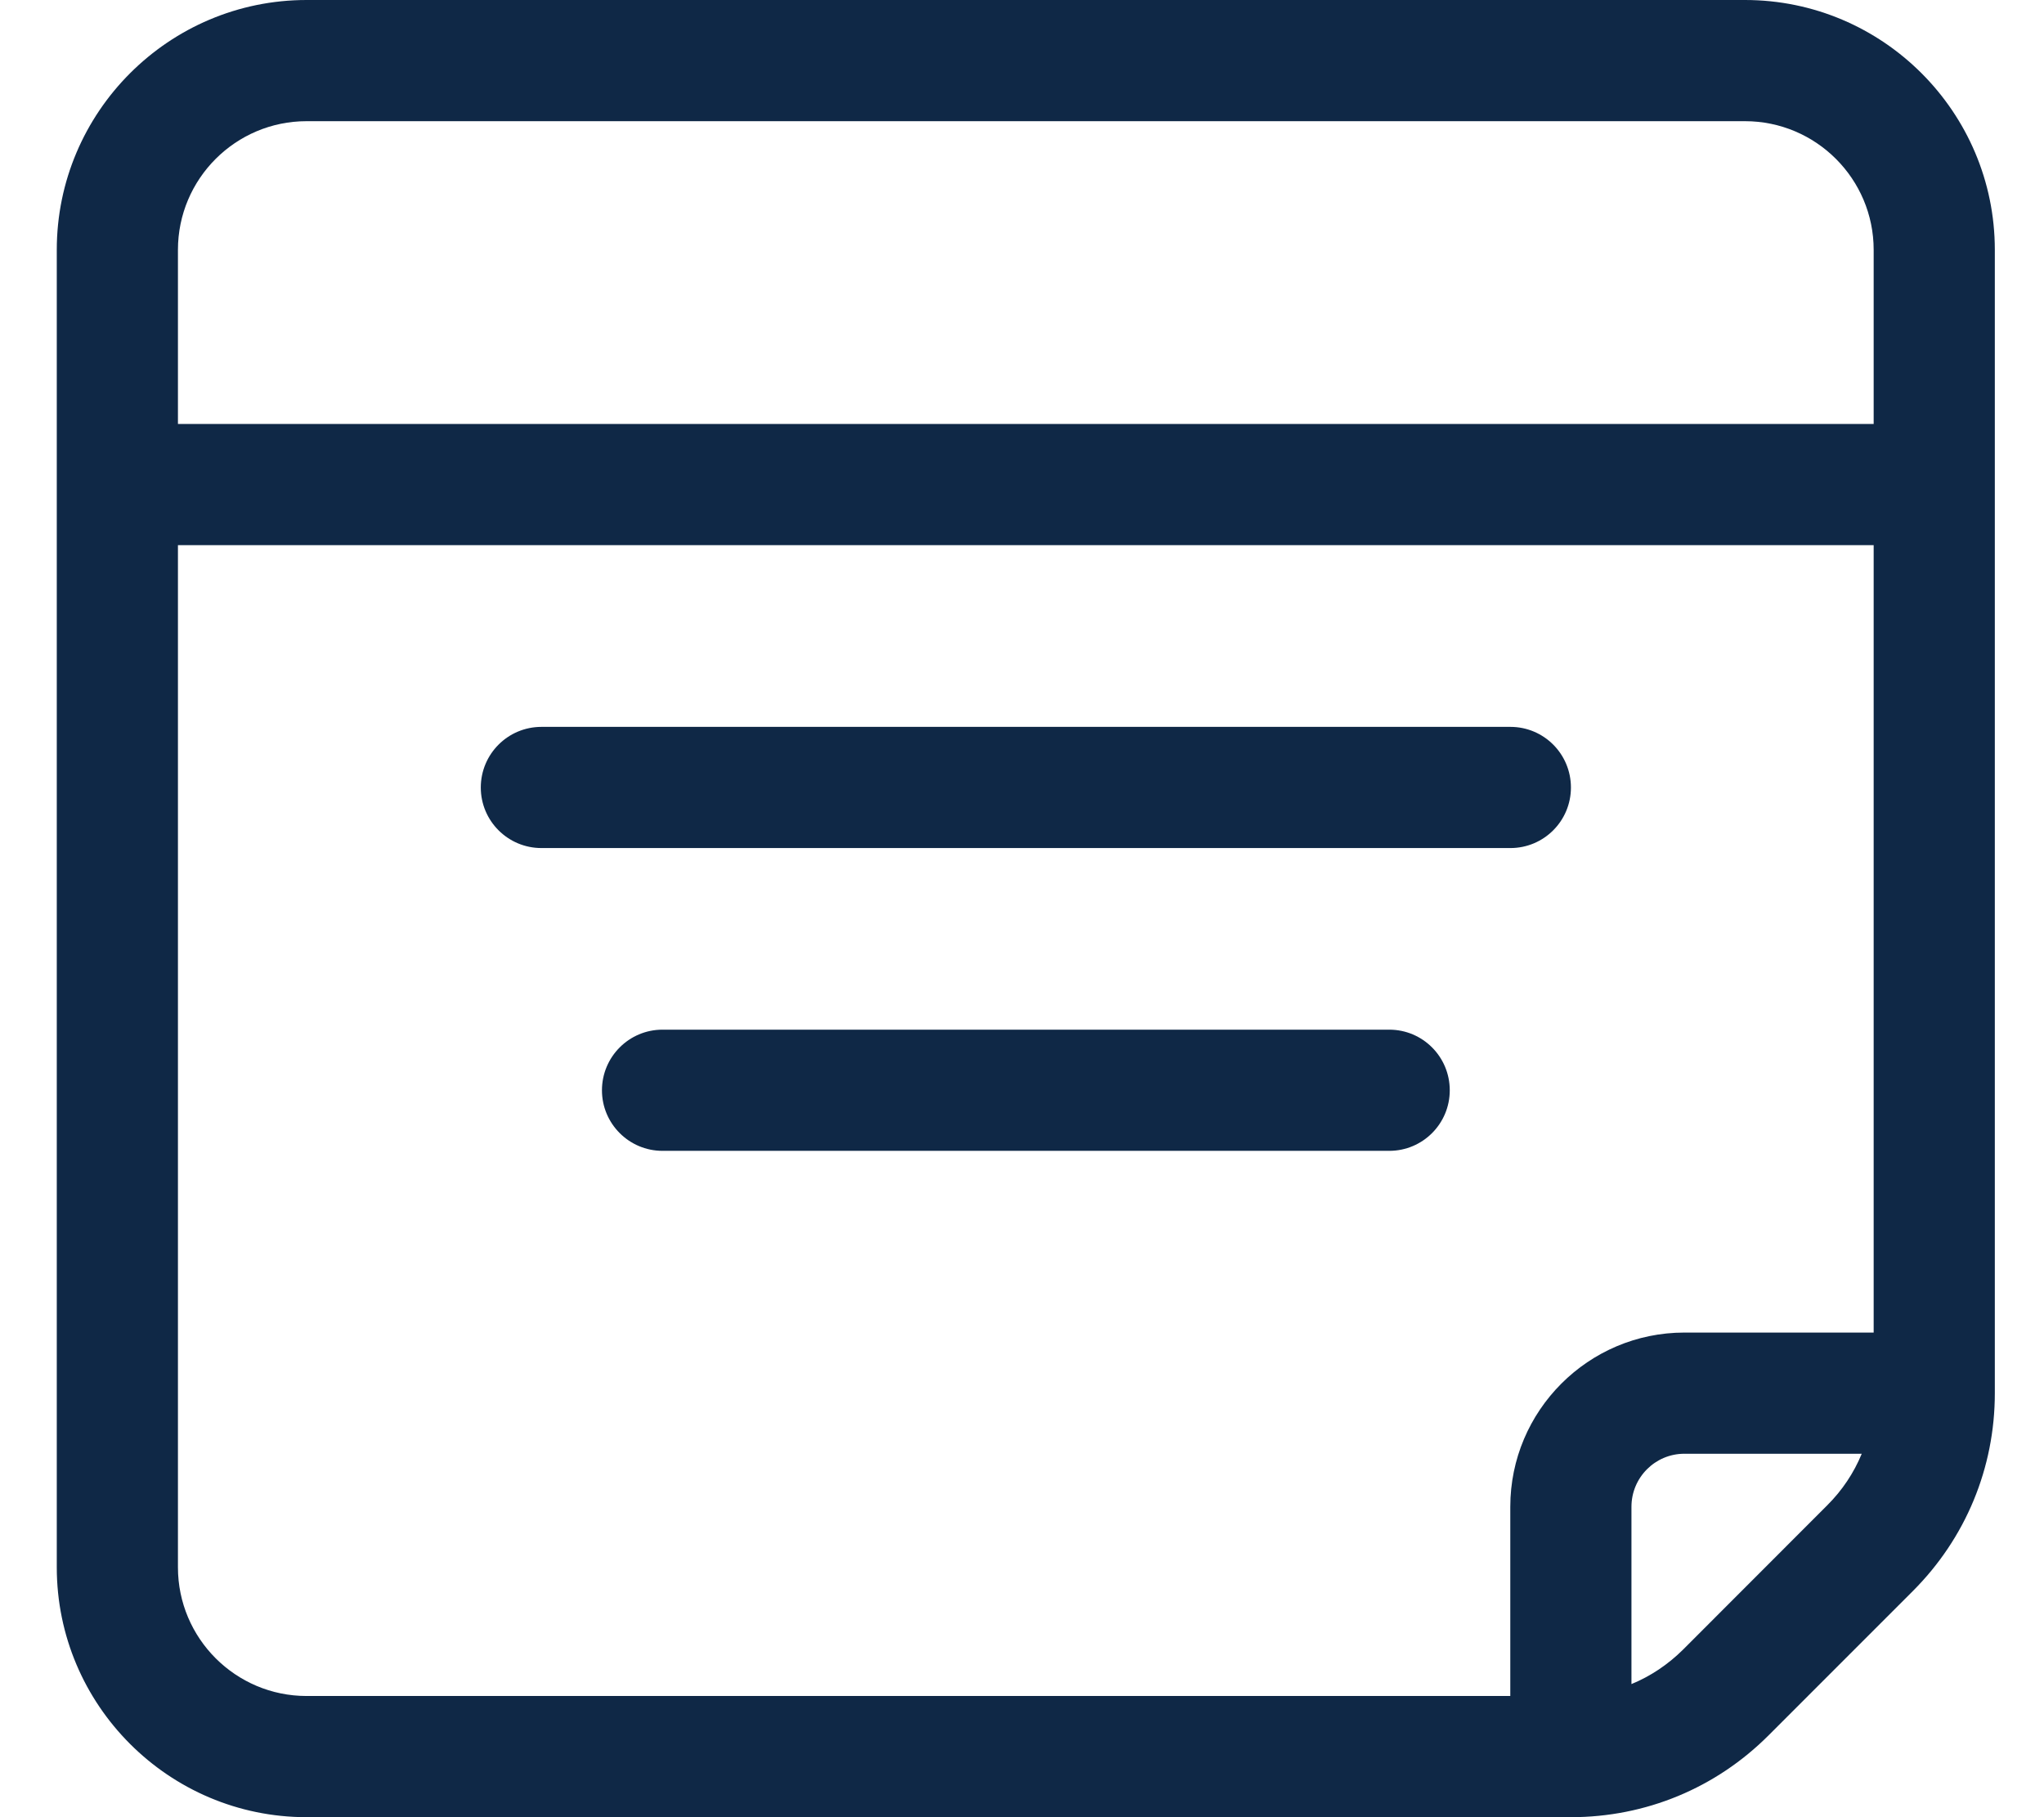 <svg width="18" height="16" viewBox="0 0 18 16" fill="none" xmlns="http://www.w3.org/2000/svg">
<path d="M15.367 0H2.7C1.487 0 0.5 0.987 0.5 2.2V13.8C0.5 15.013 1.487 16 2.7 16H13.833C14.492 16 15.111 15.744 15.576 15.278L16.845 14.009C17.31 13.544 17.567 12.925 17.567 12.267V2.2C17.567 0.987 16.58 0 15.367 0V0ZM2.7 1.067H15.367C15.992 1.067 16.5 1.575 16.5 2.2V3.733H1.567V2.2C1.567 1.575 2.075 1.067 2.7 1.067ZM1.567 13.8V4.8H16.5V11.733H14.833C13.988 11.733 13.3 12.421 13.3 13.267V14.933H2.7C2.075 14.933 1.567 14.425 1.567 13.8ZM16.09 13.255L14.822 14.524C14.689 14.656 14.535 14.759 14.367 14.828V13.267C14.367 13.009 14.576 12.8 14.833 12.8H16.395C16.326 12.968 16.223 13.123 16.09 13.255V13.255Z" fill="#0F2846"/>
<path d="M13.834 6.934C13.834 6.639 13.596 6.4 13.301 6.4H4.768C4.473 6.4 4.234 6.639 4.234 6.934C4.234 7.228 4.473 7.467 4.768 7.467H13.301C13.596 7.467 13.834 7.228 13.834 6.934Z" fill="#0F2846"/>
<path d="M12.234 9.066H5.834C5.54 9.066 5.301 9.305 5.301 9.6C5.301 9.894 5.54 10.133 5.834 10.133H12.234C12.529 10.133 12.767 9.894 12.767 9.6C12.767 9.305 12.529 9.066 12.234 9.066Z" fill="#0F2846"/>
</svg>
